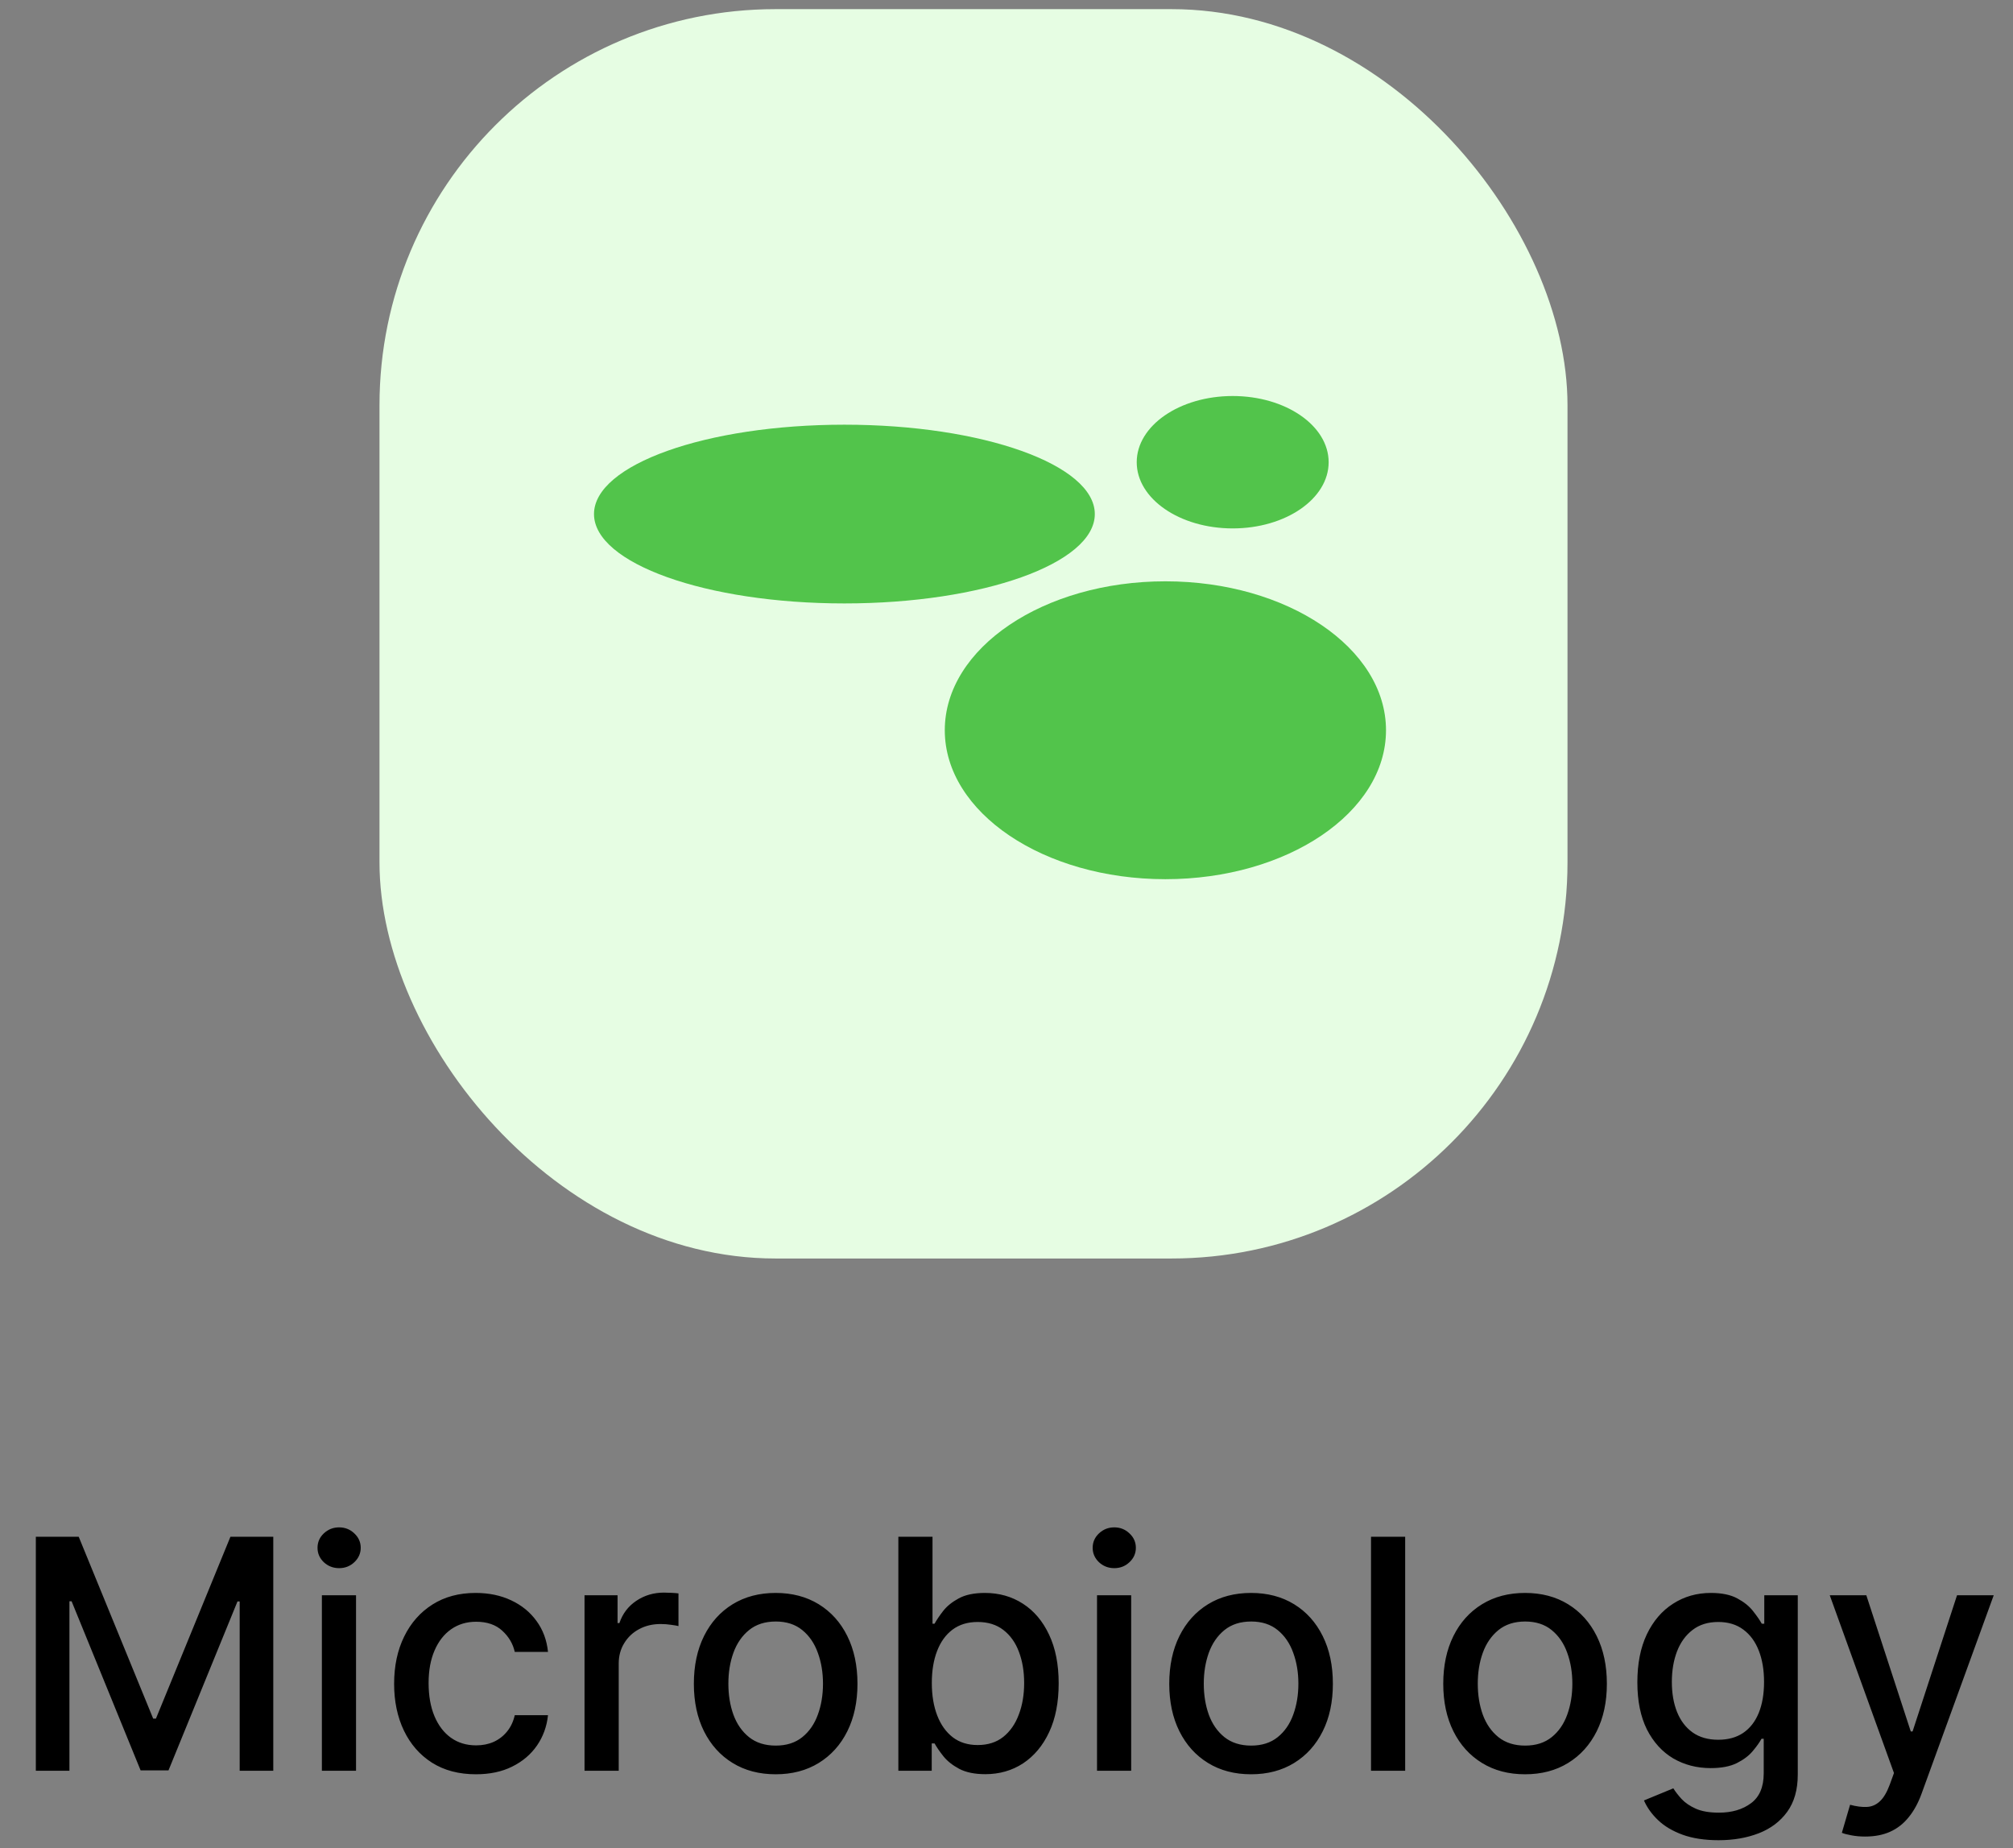<svg width="61" height="56" viewBox="0 0 61 56" fill="none" xmlns="http://www.w3.org/2000/svg">
<rect x="0" y="0" width="61" height="56" fill="#808080" stroke="none"/>
<rect x="11.5" y="0.277" width="36" height="37.858" rx="12" fill="#E6FDE3"/>
<ellipse cx="25.588" cy="15.577" rx="7.588" ry="2.708" fill="#52C44B"/>
<ellipse cx="35.315" cy="22.128" rx="6.685" ry="4.513" fill="#52C44B"/>
<ellipse cx="37.354" cy="14.006" rx="2.908" ry="2.006" fill="#52C44B"/>
<path d="M1.086 46.566H2.385L4.642 52.078H4.725L6.983 46.566H8.281V53.657H7.263V48.526H7.197L5.106 53.646H4.261L2.17 48.522H2.104V53.657H1.086V46.566ZM9.754 53.657V48.339H10.789V53.657H9.754ZM10.276 47.518C10.096 47.518 9.942 47.458 9.812 47.338C9.685 47.216 9.622 47.07 9.622 46.902C9.622 46.731 9.685 46.585 9.812 46.465C9.942 46.343 10.096 46.282 10.276 46.282C10.456 46.282 10.61 46.343 10.737 46.465C10.866 46.585 10.931 46.731 10.931 46.902C10.931 47.07 10.866 47.216 10.737 47.338C10.61 47.458 10.456 47.518 10.276 47.518ZM14.422 53.764C13.907 53.764 13.464 53.648 13.092 53.414C12.723 53.179 12.439 52.855 12.24 52.441C12.042 52.028 11.943 51.555 11.943 51.022C11.943 50.482 12.044 50.005 12.247 49.592C12.45 49.176 12.737 48.852 13.106 48.619C13.475 48.386 13.91 48.269 14.411 48.269C14.815 48.269 15.175 48.344 15.492 48.494C15.808 48.642 16.063 48.85 16.257 49.118C16.453 49.385 16.57 49.698 16.606 50.056H15.599C15.543 49.807 15.416 49.592 15.218 49.412C15.022 49.232 14.759 49.142 14.429 49.142C14.14 49.142 13.887 49.218 13.67 49.37C13.456 49.52 13.288 49.735 13.168 50.014C13.048 50.291 12.988 50.619 12.988 50.998C12.988 51.385 13.047 51.72 13.165 52.002C13.283 52.283 13.449 52.502 13.663 52.656C13.88 52.811 14.136 52.888 14.429 52.888C14.625 52.888 14.803 52.852 14.962 52.781C15.123 52.707 15.258 52.602 15.367 52.466C15.478 52.33 15.555 52.166 15.599 51.974H16.606C16.57 52.318 16.457 52.625 16.271 52.895C16.084 53.165 15.833 53.377 15.519 53.532C15.208 53.687 14.842 53.764 14.422 53.764ZM17.713 53.657V48.339H18.714V49.183H18.77C18.866 48.897 19.037 48.672 19.282 48.508C19.529 48.342 19.808 48.259 20.12 48.259C20.184 48.259 20.261 48.261 20.348 48.266C20.438 48.27 20.509 48.276 20.56 48.283V49.273C20.518 49.262 20.444 49.249 20.338 49.235C20.232 49.219 20.126 49.211 20.019 49.211C19.775 49.211 19.557 49.263 19.365 49.367C19.176 49.468 19.026 49.61 18.915 49.793C18.804 49.973 18.749 50.178 18.749 50.409V53.657H17.713ZM23.505 53.764C23.007 53.764 22.572 53.65 22.2 53.421C21.828 53.193 21.54 52.873 21.334 52.462C21.129 52.051 21.026 51.571 21.026 51.022C21.026 50.47 21.129 49.988 21.334 49.575C21.54 49.161 21.828 48.841 22.2 48.612C22.572 48.384 23.007 48.269 23.505 48.269C24.004 48.269 24.439 48.384 24.811 48.612C25.182 48.841 25.471 49.161 25.676 49.575C25.881 49.988 25.984 50.47 25.984 51.022C25.984 51.571 25.881 52.051 25.676 52.462C25.471 52.873 25.182 53.193 24.811 53.421C24.439 53.65 24.004 53.764 23.505 53.764ZM23.509 52.895C23.832 52.895 24.099 52.81 24.312 52.639C24.524 52.468 24.681 52.241 24.783 51.957C24.887 51.673 24.939 51.36 24.939 51.018C24.939 50.679 24.887 50.367 24.783 50.084C24.681 49.797 24.524 49.568 24.312 49.395C24.099 49.221 23.832 49.135 23.509 49.135C23.183 49.135 22.913 49.221 22.698 49.395C22.486 49.568 22.328 49.797 22.224 50.084C22.122 50.367 22.072 50.679 22.072 51.018C22.072 51.36 22.122 51.673 22.224 51.957C22.328 52.241 22.486 52.468 22.698 52.639C22.913 52.81 23.183 52.895 23.509 52.895ZM27.223 53.657V46.566H28.258V49.201H28.32C28.381 49.09 28.467 48.962 28.58 48.816C28.693 48.671 28.85 48.544 29.051 48.435C29.252 48.325 29.517 48.269 29.847 48.269C30.277 48.269 30.66 48.378 30.997 48.595C31.334 48.812 31.598 49.124 31.79 49.533C31.984 49.942 32.081 50.433 32.081 51.008C32.081 51.583 31.985 52.076 31.793 52.486C31.602 52.895 31.338 53.21 31.004 53.432C30.669 53.651 30.287 53.761 29.858 53.761C29.535 53.761 29.27 53.706 29.065 53.598C28.862 53.489 28.703 53.362 28.587 53.217C28.472 53.072 28.383 52.942 28.32 52.829H28.234V53.657H27.223ZM28.237 50.998C28.237 51.372 28.292 51.699 28.4 51.981C28.509 52.263 28.666 52.483 28.871 52.642C29.076 52.799 29.328 52.878 29.626 52.878C29.935 52.878 30.194 52.796 30.401 52.632C30.609 52.466 30.766 52.241 30.872 51.957C30.981 51.673 31.035 51.353 31.035 50.998C31.035 50.647 30.982 50.332 30.876 50.052C30.772 49.773 30.615 49.553 30.405 49.391C30.197 49.23 29.937 49.149 29.626 49.149C29.326 49.149 29.072 49.226 28.864 49.381C28.659 49.535 28.503 49.751 28.397 50.028C28.29 50.305 28.237 50.628 28.237 50.998ZM33.243 53.657V48.339H34.278V53.657H33.243ZM33.766 47.518C33.586 47.518 33.431 47.458 33.302 47.338C33.175 47.216 33.111 47.07 33.111 46.902C33.111 46.731 33.175 46.585 33.302 46.465C33.431 46.343 33.586 46.282 33.766 46.282C33.946 46.282 34.099 46.343 34.226 46.465C34.356 46.585 34.42 46.731 34.42 46.902C34.42 47.07 34.356 47.216 34.226 47.338C34.099 47.458 33.946 47.518 33.766 47.518ZM37.911 53.764C37.413 53.764 36.977 53.65 36.606 53.421C36.234 53.193 35.946 52.873 35.74 52.462C35.535 52.051 35.432 51.571 35.432 51.022C35.432 50.47 35.535 49.988 35.74 49.575C35.946 49.161 36.234 48.841 36.606 48.612C36.977 48.384 37.413 48.269 37.911 48.269C38.41 48.269 38.845 48.384 39.217 48.612C39.588 48.841 39.877 49.161 40.082 49.575C40.288 49.988 40.39 50.47 40.39 51.022C40.39 51.571 40.288 52.051 40.082 52.462C39.877 52.873 39.588 53.193 39.217 53.421C38.845 53.65 38.41 53.764 37.911 53.764ZM37.915 52.895C38.238 52.895 38.505 52.81 38.718 52.639C38.93 52.468 39.087 52.241 39.189 51.957C39.293 51.673 39.345 51.36 39.345 51.018C39.345 50.679 39.293 50.367 39.189 50.084C39.087 49.797 38.93 49.568 38.718 49.395C38.505 49.221 38.238 49.135 37.915 49.135C37.589 49.135 37.319 49.221 37.104 49.395C36.892 49.568 36.734 49.797 36.63 50.084C36.529 50.367 36.478 50.679 36.478 51.018C36.478 51.36 36.529 51.673 36.63 51.957C36.734 52.241 36.892 52.468 37.104 52.639C37.319 52.81 37.589 52.895 37.915 52.895ZM42.581 46.566V53.657H41.546V46.566H42.581ZM46.214 53.764C45.715 53.764 45.28 53.65 44.909 53.421C44.537 53.193 44.248 52.873 44.043 52.462C43.838 52.051 43.735 51.571 43.735 51.022C43.735 50.47 43.838 49.988 44.043 49.575C44.248 49.161 44.537 48.841 44.909 48.612C45.28 48.384 45.715 48.269 46.214 48.269C46.712 48.269 47.148 48.384 47.519 48.612C47.891 48.841 48.179 49.161 48.385 49.575C48.59 49.988 48.693 50.47 48.693 51.022C48.693 51.571 48.59 52.051 48.385 52.462C48.179 52.873 47.891 53.193 47.519 53.421C47.148 53.65 46.712 53.764 46.214 53.764ZM46.217 52.895C46.541 52.895 46.808 52.81 47.021 52.639C47.233 52.468 47.39 52.241 47.492 51.957C47.595 51.673 47.647 51.36 47.647 51.018C47.647 50.679 47.595 50.367 47.492 50.084C47.39 49.797 47.233 49.568 47.021 49.395C46.808 49.221 46.541 49.135 46.217 49.135C45.892 49.135 45.622 49.221 45.407 49.395C45.195 49.568 45.037 49.797 44.933 50.084C44.831 50.367 44.781 50.679 44.781 51.018C44.781 51.36 44.831 51.673 44.933 51.957C45.037 52.241 45.195 52.468 45.407 52.639C45.622 52.81 45.892 52.895 46.217 52.895ZM52.078 55.762C51.656 55.762 51.292 55.706 50.988 55.596C50.685 55.485 50.438 55.338 50.247 55.156C50.055 54.974 49.912 54.774 49.817 54.557L50.707 54.19C50.77 54.291 50.853 54.399 50.956 54.512C51.063 54.627 51.206 54.725 51.386 54.806C51.568 54.887 51.802 54.927 52.089 54.927C52.481 54.927 52.805 54.832 53.062 54.64C53.318 54.451 53.446 54.148 53.446 53.733V52.687H53.38C53.318 52.8 53.228 52.926 53.11 53.065C52.995 53.203 52.835 53.323 52.632 53.425C52.429 53.526 52.165 53.577 51.839 53.577C51.419 53.577 51.041 53.479 50.704 53.283C50.369 53.084 50.104 52.792 49.907 52.407C49.714 52.019 49.617 51.542 49.617 50.977C49.617 50.411 49.712 49.927 49.904 49.523C50.098 49.119 50.363 48.809 50.7 48.595C51.037 48.378 51.419 48.269 51.846 48.269C52.176 48.269 52.443 48.325 52.646 48.435C52.849 48.544 53.007 48.671 53.12 48.816C53.236 48.962 53.325 49.09 53.387 49.201H53.463V48.339H54.478V53.775C54.478 54.231 54.371 54.607 54.159 54.9C53.947 55.193 53.659 55.41 53.297 55.551C52.937 55.691 52.531 55.762 52.078 55.762ZM52.068 52.718C52.366 52.718 52.617 52.649 52.823 52.511C53.03 52.37 53.187 52.169 53.294 51.908C53.402 51.645 53.456 51.33 53.456 50.963C53.456 50.605 53.403 50.29 53.297 50.018C53.191 49.745 53.035 49.533 52.83 49.381C52.624 49.226 52.37 49.149 52.068 49.149C51.756 49.149 51.497 49.23 51.289 49.391C51.081 49.55 50.924 49.767 50.818 50.042C50.714 50.317 50.662 50.624 50.662 50.963C50.662 51.312 50.715 51.617 50.821 51.88C50.928 52.144 51.085 52.349 51.292 52.497C51.502 52.645 51.761 52.718 52.068 52.718ZM56.52 55.651C56.366 55.651 56.225 55.638 56.098 55.613C55.971 55.59 55.877 55.565 55.814 55.537L56.063 54.688C56.253 54.739 56.421 54.761 56.569 54.754C56.717 54.747 56.847 54.692 56.96 54.588C57.076 54.484 57.177 54.315 57.265 54.079L57.393 53.726L55.447 48.339H56.555L57.902 52.466H57.957L59.304 48.339H60.416L58.224 54.367C58.122 54.644 57.993 54.878 57.836 55.069C57.679 55.263 57.492 55.409 57.275 55.506C57.058 55.603 56.807 55.651 56.52 55.651Z" fill="black"/>
</svg>
